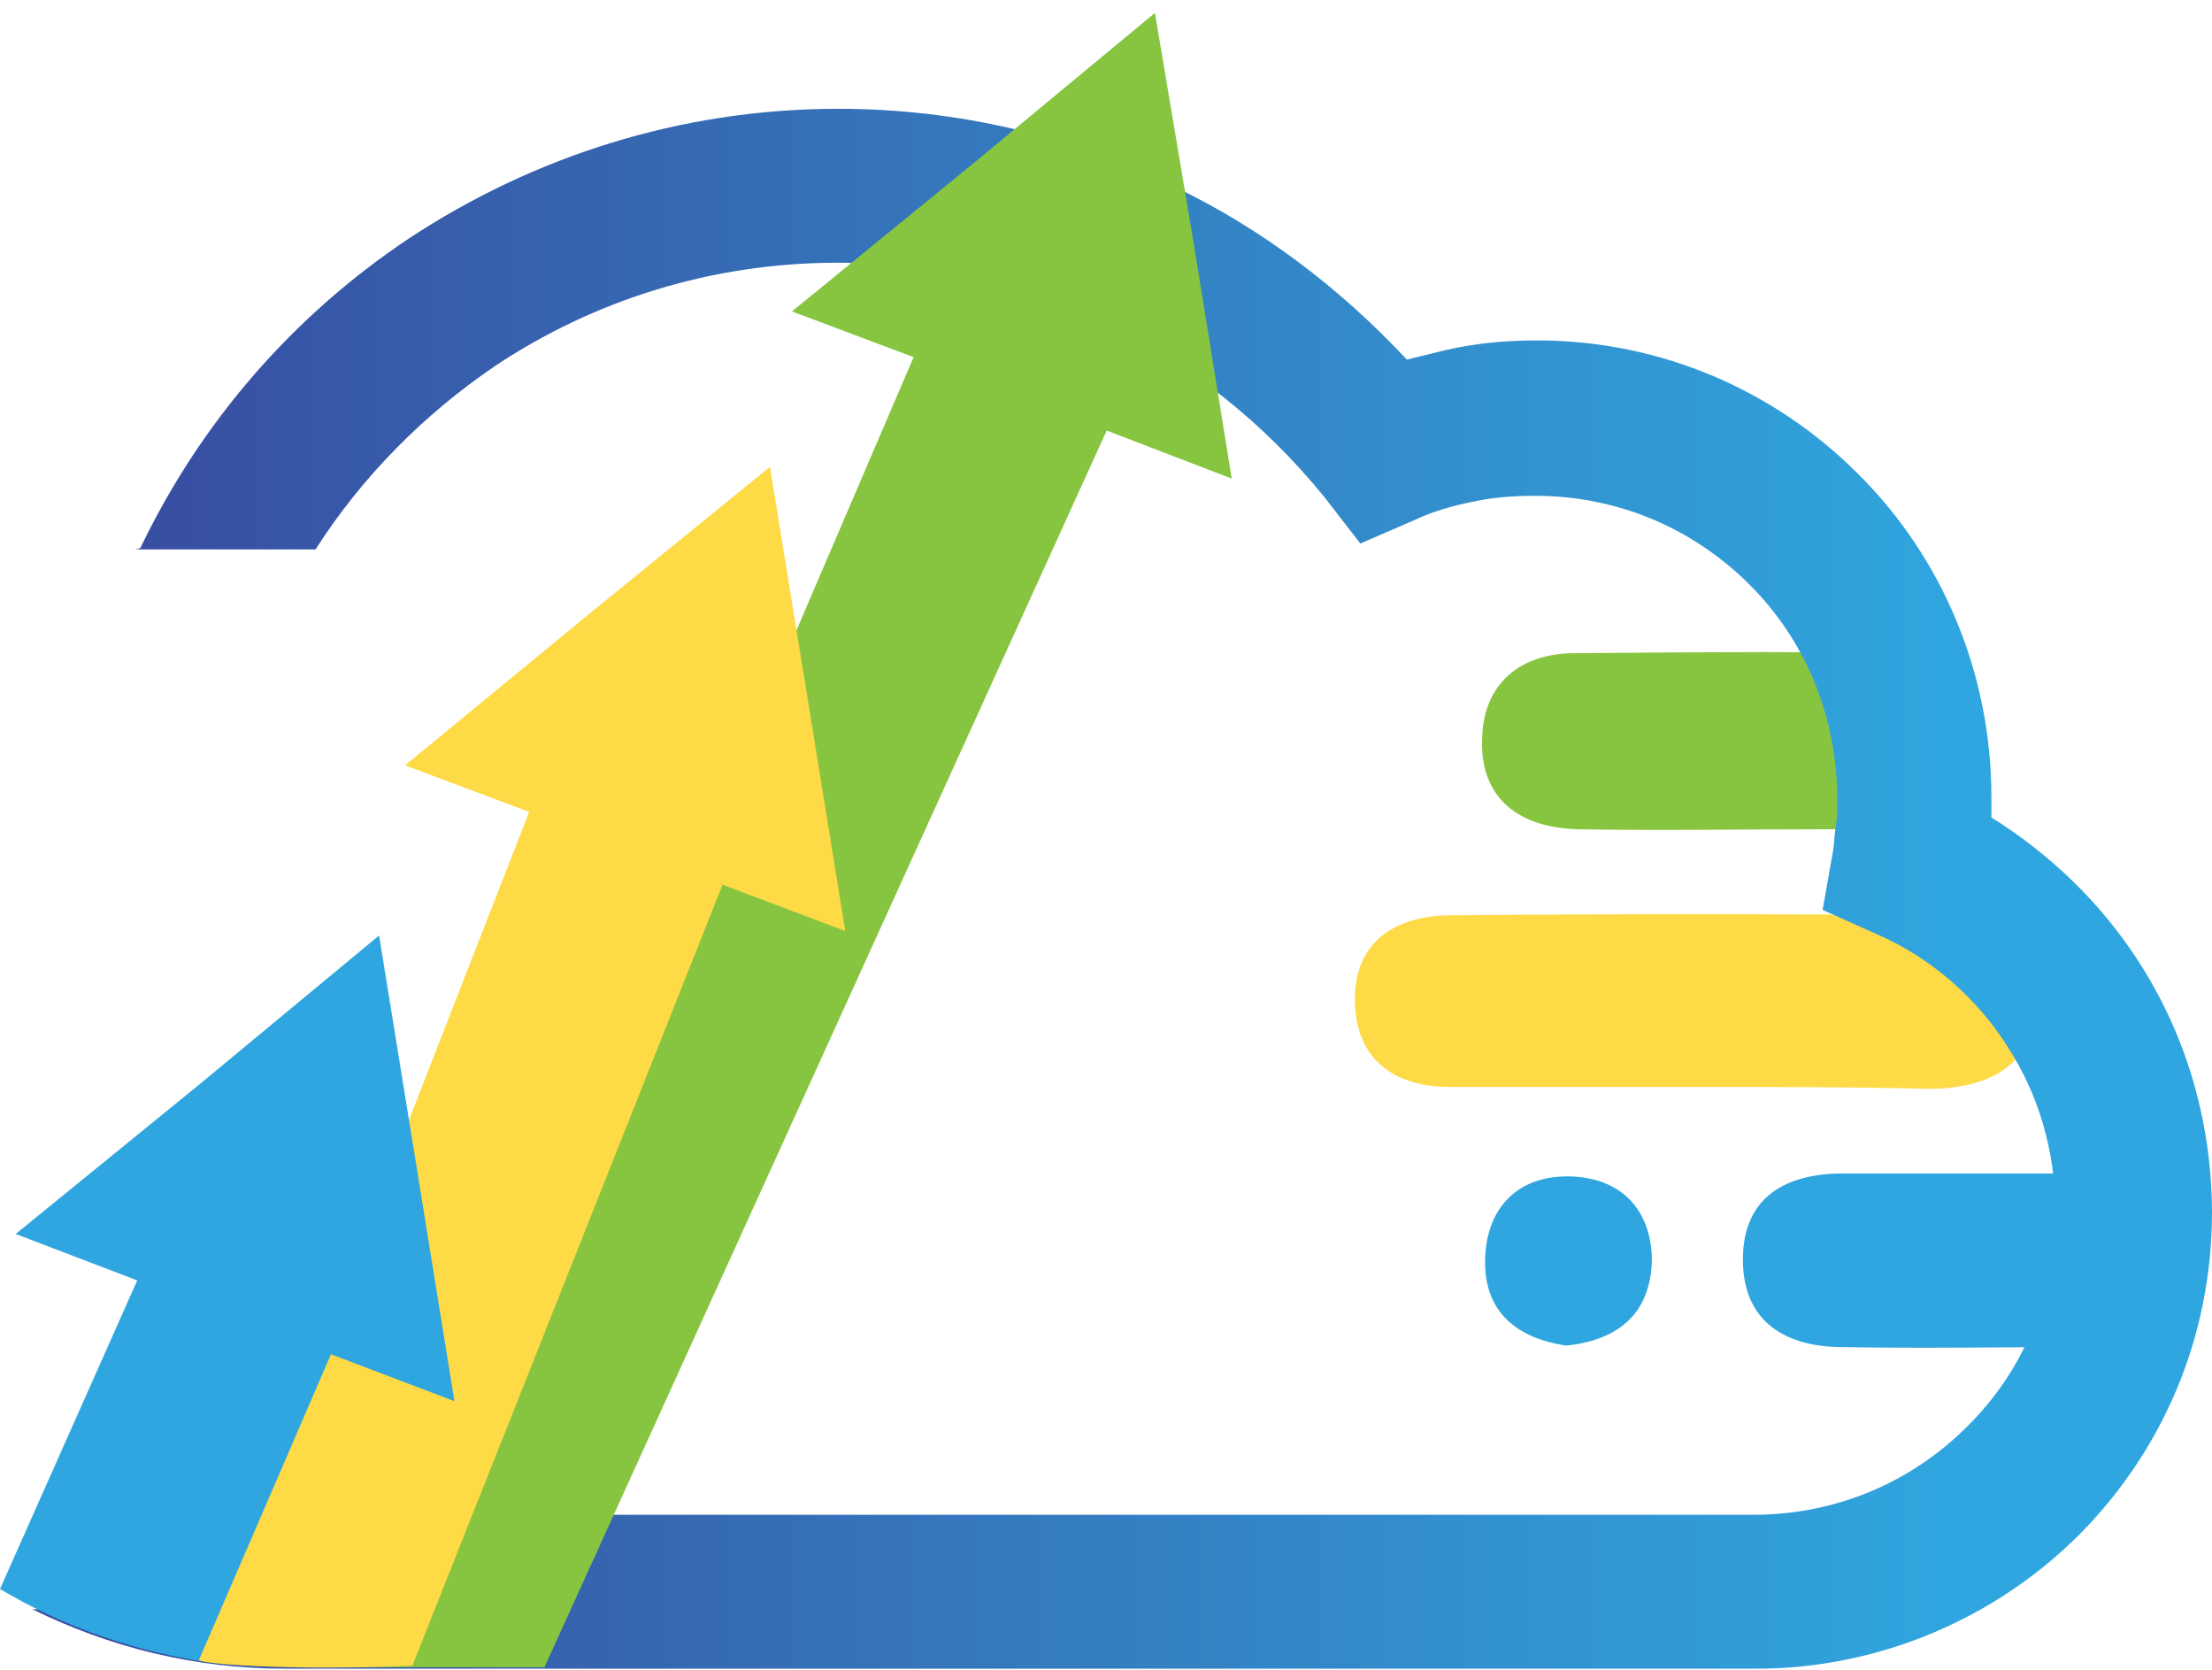 <svg width="155" height="117" viewBox="0 0 155 117" fill="none" xmlns="http://www.w3.org/2000/svg">
<path d="M152.737 94.372C146.944 94.372 151.435 94.372 145.642 94.372C140.158 94.372 134.673 94.475 129.12 94.372C125.179 94.372 122.128 92.649 122.128 88.239C122.128 83.829 125.179 82.21 129.12 82.21C140.363 82.21 141.494 82.21 152.737 82.21" fill="#2FA6DF"/>
<path d="M136.114 58.094C130.321 58.197 133.68 58.094 127.887 58.094C122.094 58.094 116.336 58.197 110.543 58.094C106.498 57.99 103.653 55.958 103.859 51.686C103.962 47.827 106.601 45.76 110.337 45.76C122.094 45.657 124.837 45.657 136.594 45.76" fill="#87C540"/>
<path d="M118.975 76.147C113.182 76.147 107.423 76.147 101.631 76.147C97.894 76.147 95.152 74.424 94.947 70.427C94.741 66.052 97.689 64.123 101.733 64.123C112.976 64.019 124.356 64.019 135.599 64.123C139.644 64.123 142.694 65.845 142.591 70.255C142.591 74.631 139.438 76.181 135.393 76.284C130.012 76.147 124.562 76.147 118.975 76.147Z" fill="#FEDA46"/>
<path d="M109.754 94.268C106.292 93.752 104.064 91.926 104.064 88.446C104.064 84.691 106.292 82.314 110.063 82.417C113.525 82.52 115.65 84.656 115.753 88.136C115.719 92.029 113.388 93.889 109.754 94.268Z" fill="#2FA6DF"/>
<path d="M149.79 67.258C147.151 63.193 143.621 59.816 139.542 57.267C139.542 56.75 139.542 56.337 139.542 55.854C139.542 47 135.977 38.938 130.218 33.219C124.425 27.397 116.439 23.848 107.698 23.848C105.47 23.848 103.242 24.055 101.117 24.572C100.295 24.779 99.403 24.985 98.581 25.192C93.919 20.197 88.435 16.028 82.265 13.065C75.17 9.551 67.149 7.622 58.717 7.622C47.645 7.622 37.328 10.998 28.69 16.682C20.567 22.091 14.088 29.533 9.838 38.387C9.632 38.49 9.427 38.49 9.324 38.49H22.109C25.365 33.392 29.718 29.016 34.689 25.64C41.578 21.058 49.805 18.405 58.717 18.405C65.504 18.405 71.913 19.921 77.569 22.677C83.465 25.537 88.64 29.705 92.788 34.804L95.324 38.077L99.061 36.458C100.363 35.838 101.803 35.424 103.208 35.149C104.613 34.839 106.053 34.735 107.561 34.735C113.457 34.735 118.701 37.078 122.575 40.937C126.448 44.795 128.744 50.101 128.744 56.027C128.744 56.647 128.744 57.267 128.642 57.853C128.539 58.438 128.539 59.093 128.436 59.678L127.716 63.744L131.555 65.466C135.291 67.086 138.548 69.945 140.673 73.322C142.798 76.594 144.032 80.556 144.032 84.932C144.032 90.858 141.701 96.129 137.862 99.918C134.023 103.777 128.744 106.12 122.849 106.12H58.545H38.973V112.735H2.263C7.644 115.387 13.608 116.903 20.018 116.903H58.751H123.054C131.761 116.903 139.884 113.32 145.677 107.532C151.47 101.71 155 93.786 155 84.897C154.966 78.283 153.047 72.254 149.79 67.258Z" fill="url(#paint0_linear_440_3624)"/>
<path d="M24.645 116.8L64.921 22.918L78.289 28.534L38.151 116.8" fill="#87C540"/>
<path fill-rule="evenodd" clip-rule="evenodd" d="M80.929 0.903L83.671 17.199L86.31 33.529L70.885 27.604L55.495 21.816L68.246 11.411L80.929 0.903Z" fill="#87C540"/>
<path d="M13.882 116.318L37.91 54.752L51.312 60.264L28.895 116.697C21.389 117.007 15.116 116.697 13.882 116.318Z" fill="#FEDA46"/>
<path fill-rule="evenodd" clip-rule="evenodd" d="M53.951 32.703L56.591 48.929L59.23 65.225L43.806 59.403L28.381 53.615L41.166 43.107L53.951 32.703Z" fill="#FEDA46"/>
<path d="M0 111.322L10.557 87.585L23.959 93.097L13.916 116.352C8.809 115.491 4.25 113.837 0 111.322Z" fill="#2FA6DF"/>
<path fill-rule="evenodd" clip-rule="evenodd" d="M26.564 65.535L29.204 81.831L31.843 98.162L16.521 92.339L1.097 86.448L13.882 76.043L26.564 65.535Z" fill="#2FA6DF"/>
<defs>
<linearGradient id="paint0_linear_440_3624" x1="2.263" y1="62.262" x2="155" y2="62.262" gradientUnits="userSpaceOnUse">
<stop offset="0.053" stop-color="#384EA2"/>
<stop offset="0.26" stop-color="#3665B0"/>
<stop offset="0.689" stop-color="#3293D0"/>
<stop offset="0.884" stop-color="#2FA6DF"/>
</linearGradient>
</defs>
</svg>
